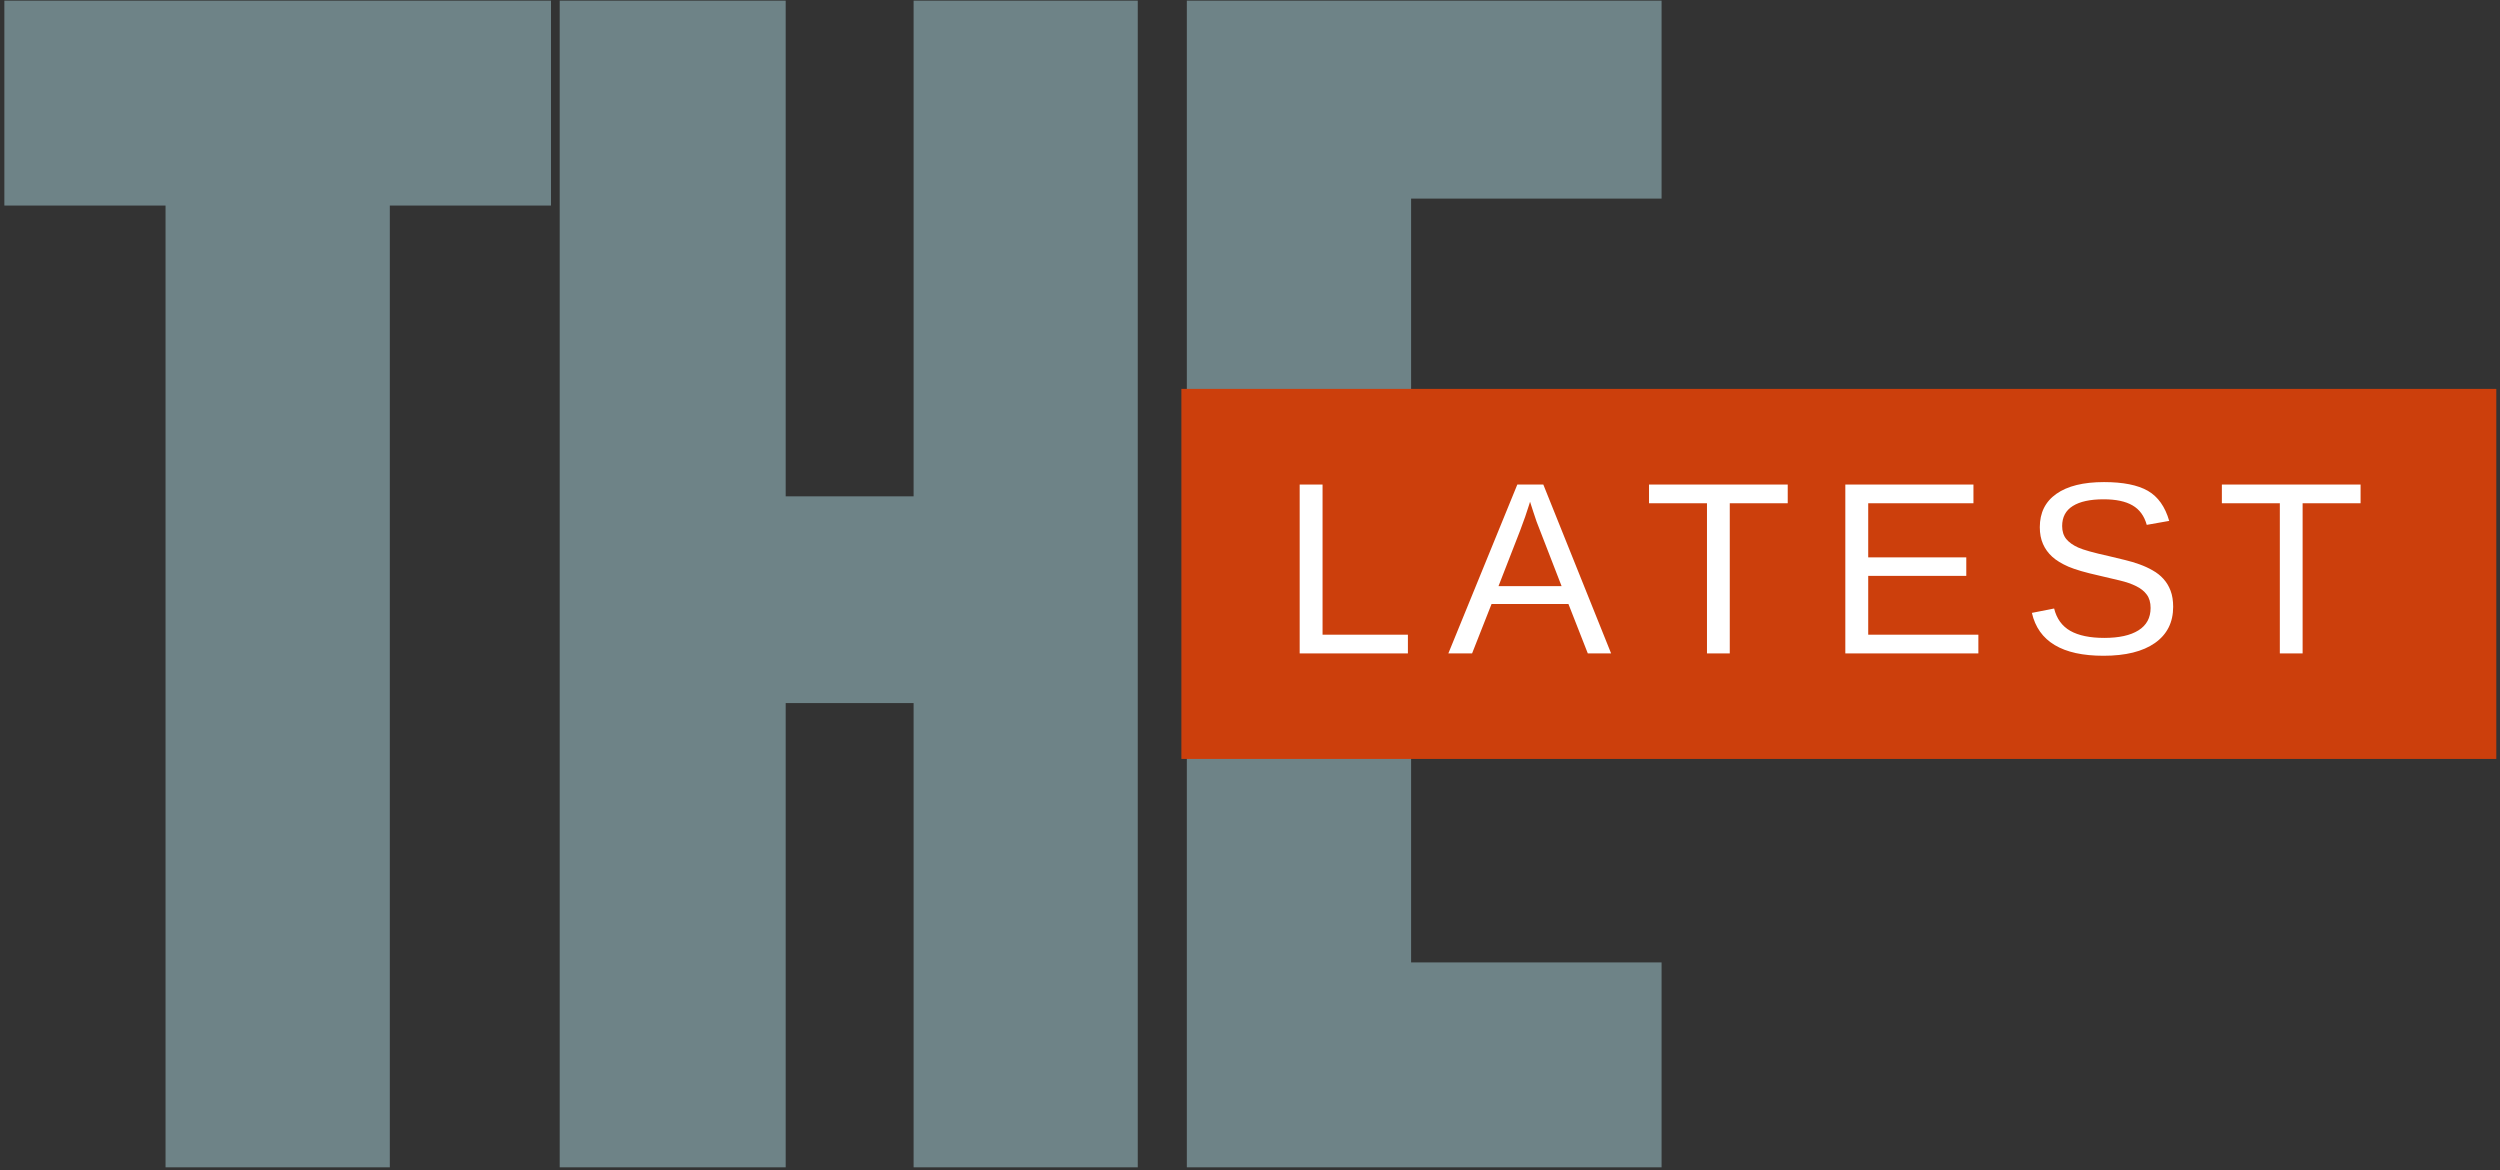 <svg width="487" height="228" viewBox="0 0 487 228" fill="none" xmlns="http://www.w3.org/2000/svg">
<rect x="0" y="0" width="487" height="228" fill="#333333" stroke="none"/>
<path d="M75.935 40.041V227.395H32.247V40.041H0.851V0.124H107.331V40.041H75.935Z" fill="#6E8387"/>
<path d="M177.968 227.395V136.957H153.051V227.395H109.031V0.124H153.051V96.686H177.968V0.124H221.635V227.395H177.968Z" fill="#6E8387"/>
<path d="M231.195 227.395V0.124H323.674V38.686H274.882V92.936H306.945V128.436H274.882V187.478H323.674V227.395H231.195Z" fill="#6E8387"/>
<path d="M230.135 75.755H486.281V147.839H230.135V75.755Z" fill="#CC3F0C"/>
<path d="M253.176 127.285V94.389H257.634V123.639H274.259V127.285H253.176Z" fill="white"/>
<path d="M309.304 127.285L305.533 117.66H290.554L286.762 127.285H282.137L295.574 94.389H300.637L313.845 127.285H309.304ZM298.054 97.743L297.845 98.41C297.455 99.701 296.876 101.358 296.116 103.368L291.908 114.18H304.199L299.991 103.326C299.543 102.259 299.106 101.045 298.679 99.68L298.054 97.743Z" fill="white"/>
<path d="M336.958 98.035V127.285H332.52V98.035H321.228V94.389H348.249V98.035H336.958Z" fill="white"/>
<path d="M359.47 127.285V94.389H384.428V98.035H363.928V108.576H383.032V112.18H363.928V123.639H385.386V127.285H359.47Z" fill="white"/>
<path d="M423.332 118.201C423.332 121.243 422.145 123.597 419.77 125.264C417.405 126.92 414.066 127.743 409.749 127.743C401.733 127.743 397.087 124.962 395.811 119.389L400.145 118.535C400.629 120.509 401.676 121.962 403.29 122.889C404.915 123.805 407.124 124.264 409.915 124.264C412.79 124.264 415.009 123.774 416.582 122.785C418.15 121.8 418.936 120.347 418.936 118.43C418.936 117.363 418.686 116.493 418.186 115.826C417.697 115.16 417.009 114.613 416.124 114.18C415.233 113.738 414.171 113.368 412.936 113.076C411.712 112.774 410.358 112.451 408.874 112.118C406.259 111.535 404.28 110.962 402.936 110.389C401.603 109.805 400.546 109.16 399.77 108.451C398.988 107.743 398.395 106.92 397.978 105.972C397.561 105.029 397.353 103.941 397.353 102.701C397.353 99.884 398.426 97.717 400.582 96.201C402.749 94.675 405.837 93.91 409.853 93.91C413.587 93.91 416.441 94.483 418.415 95.618C420.384 96.759 421.77 98.712 422.561 101.472L418.186 102.243C417.697 100.493 416.775 99.233 415.415 98.451C414.066 97.66 412.191 97.264 409.79 97.264C407.165 97.264 405.155 97.701 403.77 98.576C402.395 99.441 401.707 100.738 401.707 102.472C401.707 103.488 401.968 104.326 402.499 104.993C403.04 105.649 403.816 106.201 404.832 106.66C405.843 107.118 407.858 107.68 410.874 108.347C411.884 108.587 412.895 108.826 413.895 109.076C414.895 109.316 415.853 109.597 416.77 109.93C417.697 110.264 418.561 110.66 419.353 111.118C420.155 111.566 420.853 112.113 421.436 112.764C422.03 113.42 422.499 114.191 422.832 115.076C423.165 115.967 423.332 117.009 423.332 118.201Z" fill="white"/>
<path d="M448.549 98.035V127.285H444.111V98.035H432.82V94.389H459.84V98.035H448.549Z" fill="white"/>
</svg>
